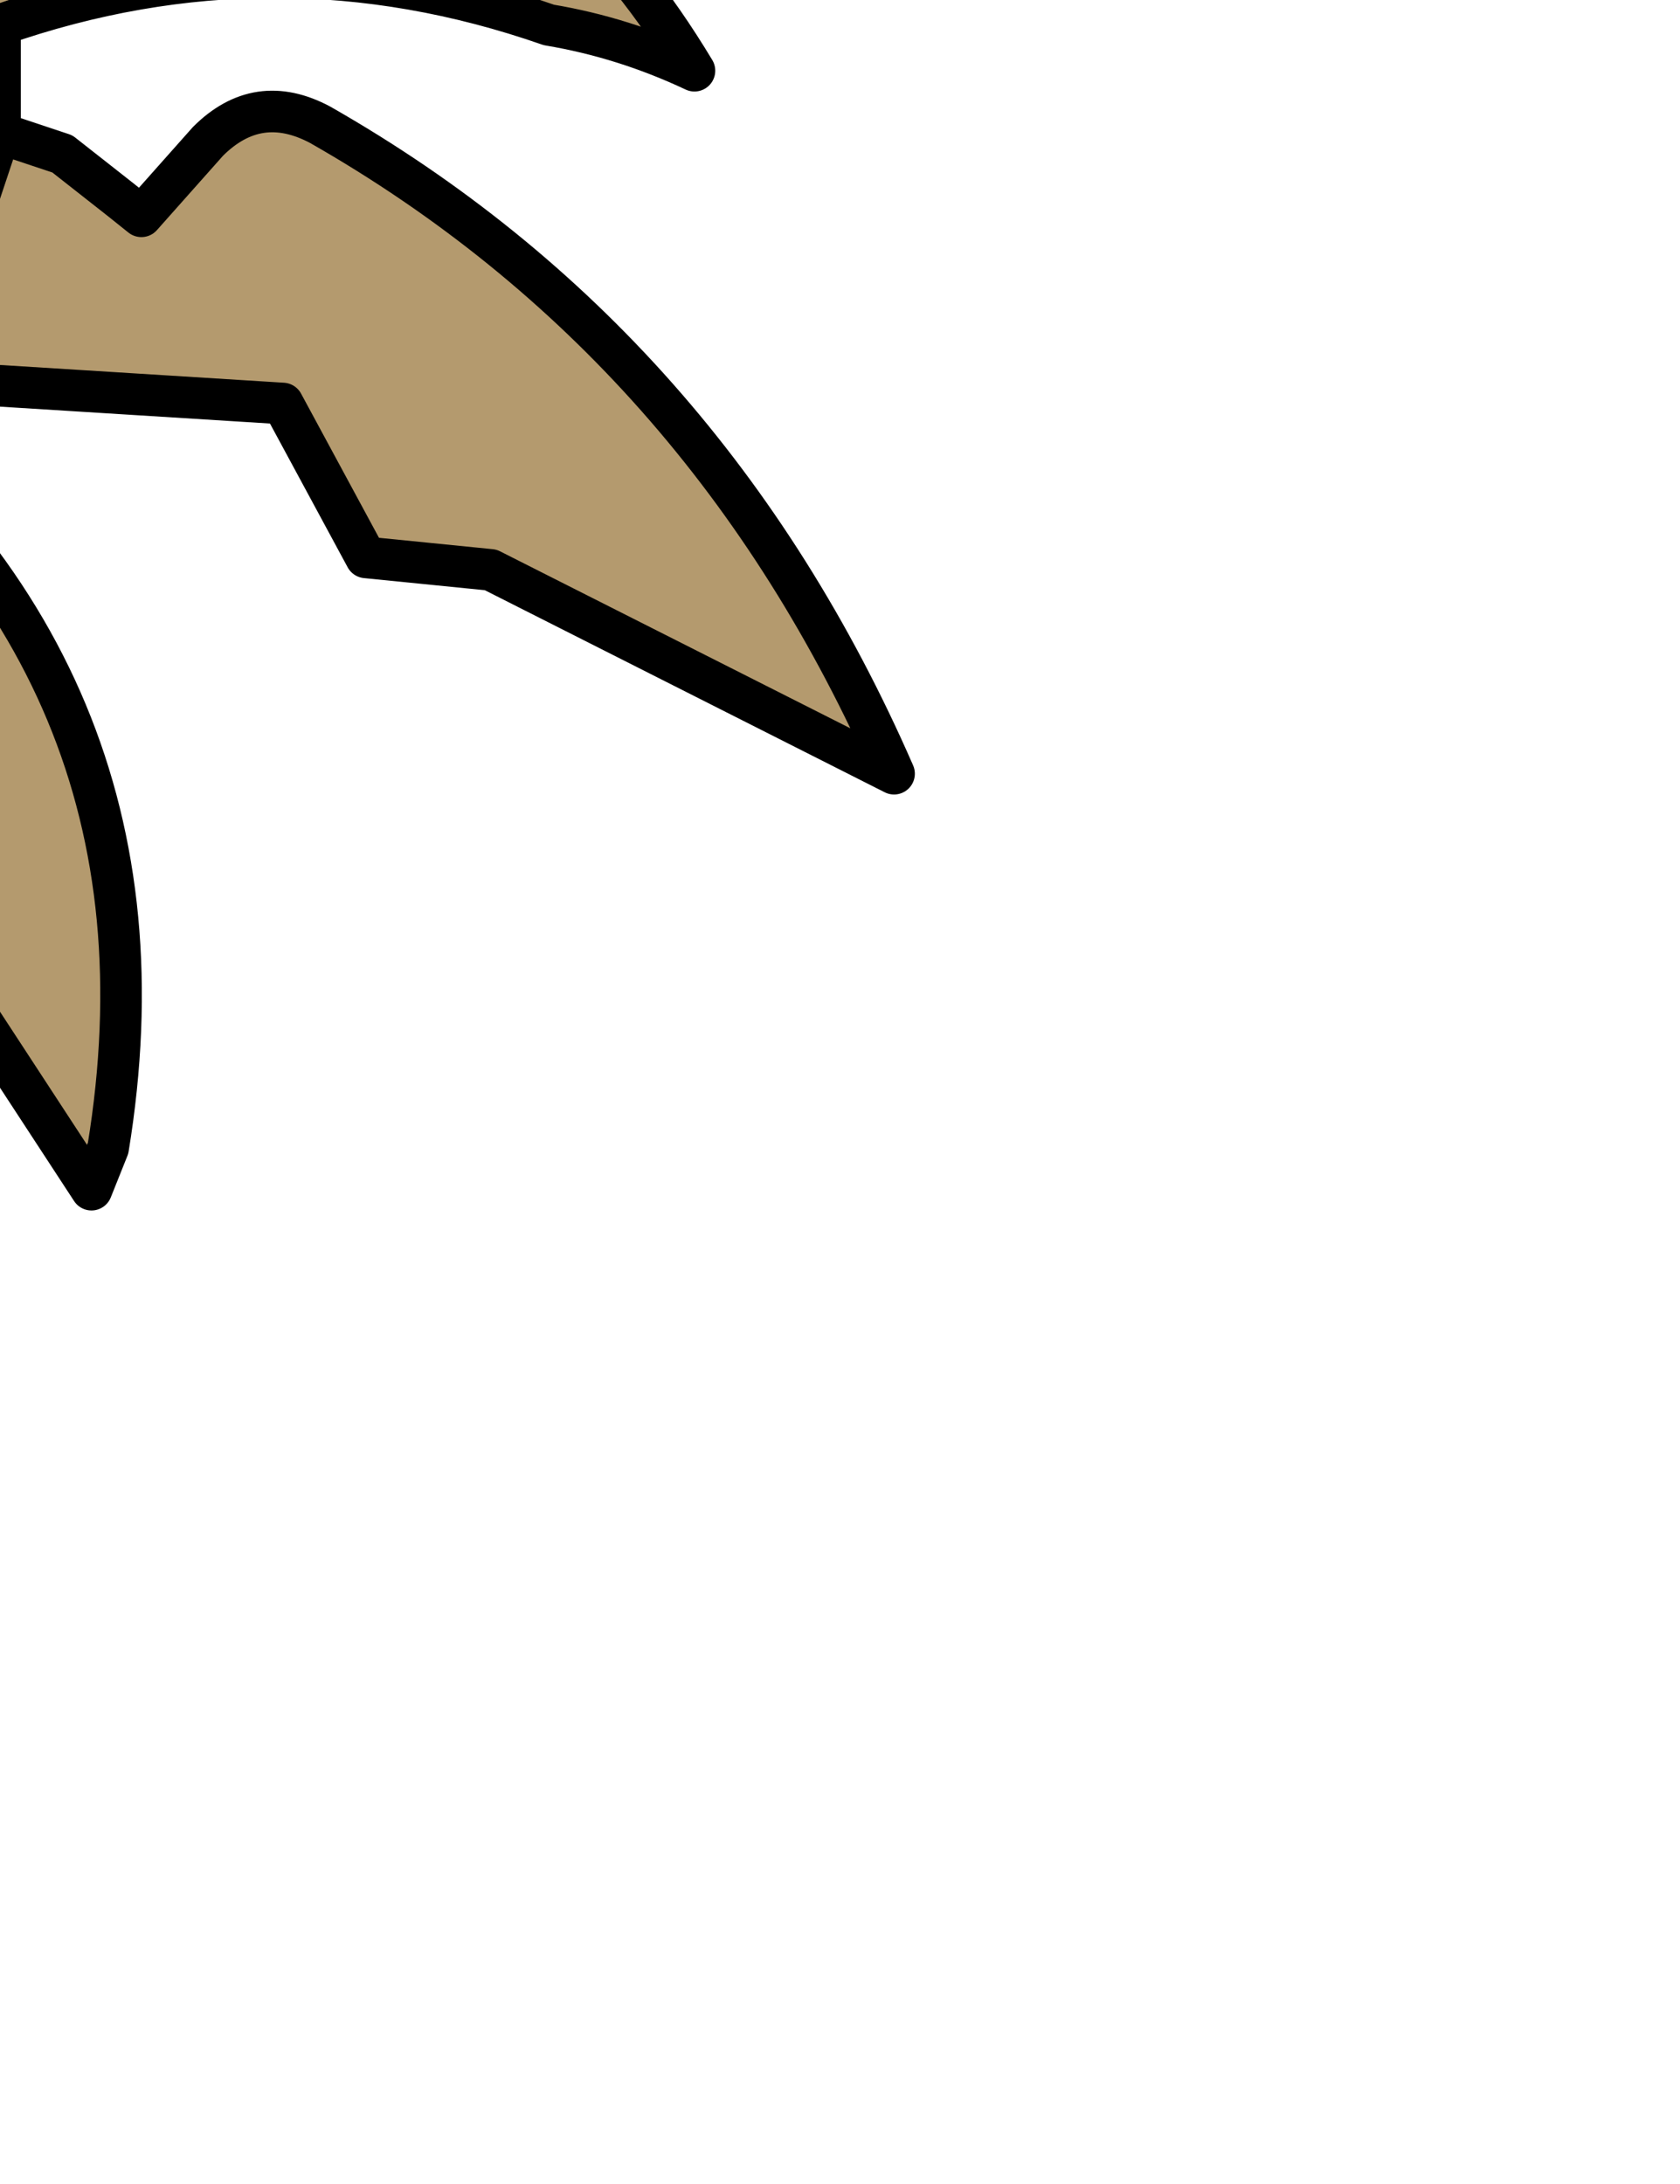 <?xml version="1.0" encoding="UTF-8" standalone="no"?>
<svg xmlns:xlink="http://www.w3.org/1999/xlink" height="26.25px" width="20.2px" xmlns="http://www.w3.org/2000/svg">
  <g transform="matrix(1.0, 0.0, 0.0, 1.0, 0.0, 0.0)">
    <path d="M-7.55 -10.75 L-7.45 -11.95 -4.75 -9.95 -4.95 -9.25 Q-5.15 -8.2 -4.85 -7.2 L-3.65 -3.9 -4.25 -2.8 -5.25 -2.7 -5.6 -2.4 -6.3 -4.1 -6.1 -4.5 -6.3 -5.9 -7.55 -10.75 -6.3 -5.9 -6.1 -4.5 -6.3 -4.1 -5.6 -2.4 -5.25 -2.7 -4.25 -2.8 -3.65 -3.9 -4.85 -7.2 -2.7 -5.55 -2.35 -4.7 Q-1.5 -3.55 -1.6 -2.0 L-0.8 -1.95 Q-0.1 -1.75 0.5 -1.4 5.4 -4.05 8.35 0.85 7.5 0.45 6.6 0.3 3.3 -0.85 0.0 0.3 L0.0 1.6 0.75 1.85 1.45 2.4 1.7 2.6 2.5 1.7 Q3.1 1.1 3.85 1.5 8.5 4.15 10.75 9.3 L5.9 6.85 4.4 6.7 3.4 4.85 -0.6 4.6 -0.7 3.7 -2.15 3.9 -2.6 4.45 Q2.25 8.0 1.3 13.8 L1.1 14.3 -1.45 10.4 Q-2.95 8.6 -5.65 8.85 L-6.25 8.2 -6.0 6.95 -6.7 6.45 -7.4 5.9 Q-7.1 2.55 -8.95 -0.5 L-9.1 -0.7 Q-9.75 -5.95 -9.25 -11.15 L-8.75 -11.2 Q-8.1 -11.15 -7.55 -10.75 M0.0 1.6 L-0.7 3.7 0.0 1.6 M-6.7 6.45 Q-6.3 6.4 -6.35 6.0 L-6.3 5.25 -6.05 4.6 -5.25 4.45 Q-4.25 4.35 -3.25 4.9 L-2.6 4.45 -3.25 4.9 Q-4.25 4.35 -5.25 4.45 L-6.05 4.6 -6.3 5.25 -6.35 6.0 Q-6.3 6.4 -6.7 6.45 M-4.25 -2.8 L-3.05 -2.55 -2.6 -1.45 -1.6 -2.0 -2.6 -1.45 -2.05 -0.85 Q-1.2 0.0 0.0 0.3 -1.2 0.0 -2.05 -0.85 L-2.6 -1.45 -3.05 -2.55 -4.25 -2.8 M-2.15 3.9 Q-3.55 1.15 -5.95 -0.6 L-5.6 -1.85 -6.6 -1.9 -7.6 -1.25 -8.95 -0.5 -7.6 -1.25 -6.6 -1.9 -5.6 -1.85 -5.6 -2.4 -5.6 -1.85 -5.95 -0.6 Q-3.55 1.15 -2.15 3.9" fill="#b49a6e" fill-rule="evenodd" stroke="none"/>
    <path d="M-4.85 -7.2 Q-5.15 -8.2 -4.95 -9.25 L-4.75 -9.95 -7.45 -11.95 -7.55 -10.75 -6.3 -5.9 -6.1 -4.5 -6.3 -4.1 -5.6 -2.4 -5.25 -2.7 -4.25 -2.8 -3.65 -3.9 -4.85 -7.2 -2.7 -5.55 -2.35 -4.7 Q-1.5 -3.55 -1.6 -2.0 L-0.8 -1.95 Q-0.1 -1.75 0.5 -1.4 5.4 -4.05 8.35 0.85 7.5 0.45 6.6 0.3 3.3 -0.85 0.0 0.3 L0.0 1.6 0.75 1.85 1.45 2.4 1.7 2.6 2.5 1.7 Q3.1 1.1 3.85 1.5 8.5 4.15 10.75 9.3 L5.9 6.85 4.4 6.7 3.4 4.85 -0.6 4.6 -0.7 3.7 -2.15 3.9 -2.6 4.45 Q2.25 8.0 1.3 13.8 L1.1 14.3 -1.45 10.4 Q-2.95 8.6 -5.65 8.85 L-6.25 8.2 -6.0 6.95 -6.7 6.45 -7.4 5.9 Q-7.1 2.55 -8.95 -0.5 L-9.1 -0.7 Q-9.75 -5.95 -9.25 -11.15 L-8.75 -11.2 Q-8.1 -11.15 -7.55 -10.75 M-8.95 -0.5 L-7.6 -1.25 -6.6 -1.9 -5.6 -1.85 -5.6 -2.4 M-5.6 -1.85 L-5.95 -0.6 Q-3.55 1.15 -2.15 3.9 M-1.6 -2.0 L-2.6 -1.45 -2.05 -0.85 Q-1.2 0.0 0.0 0.3 M-2.6 -1.45 L-3.05 -2.55 -4.25 -2.8 M-2.6 4.45 L-3.25 4.9 Q-4.25 4.35 -5.25 4.45 L-6.05 4.6 -6.3 5.25 -6.35 6.0 Q-6.3 6.4 -6.7 6.45 M-0.7 3.7 L0.0 1.6" fill="none" stroke="#000000" stroke-linecap="round" stroke-linejoin="round" stroke-width="0.5"/>
  </g>
</svg>
